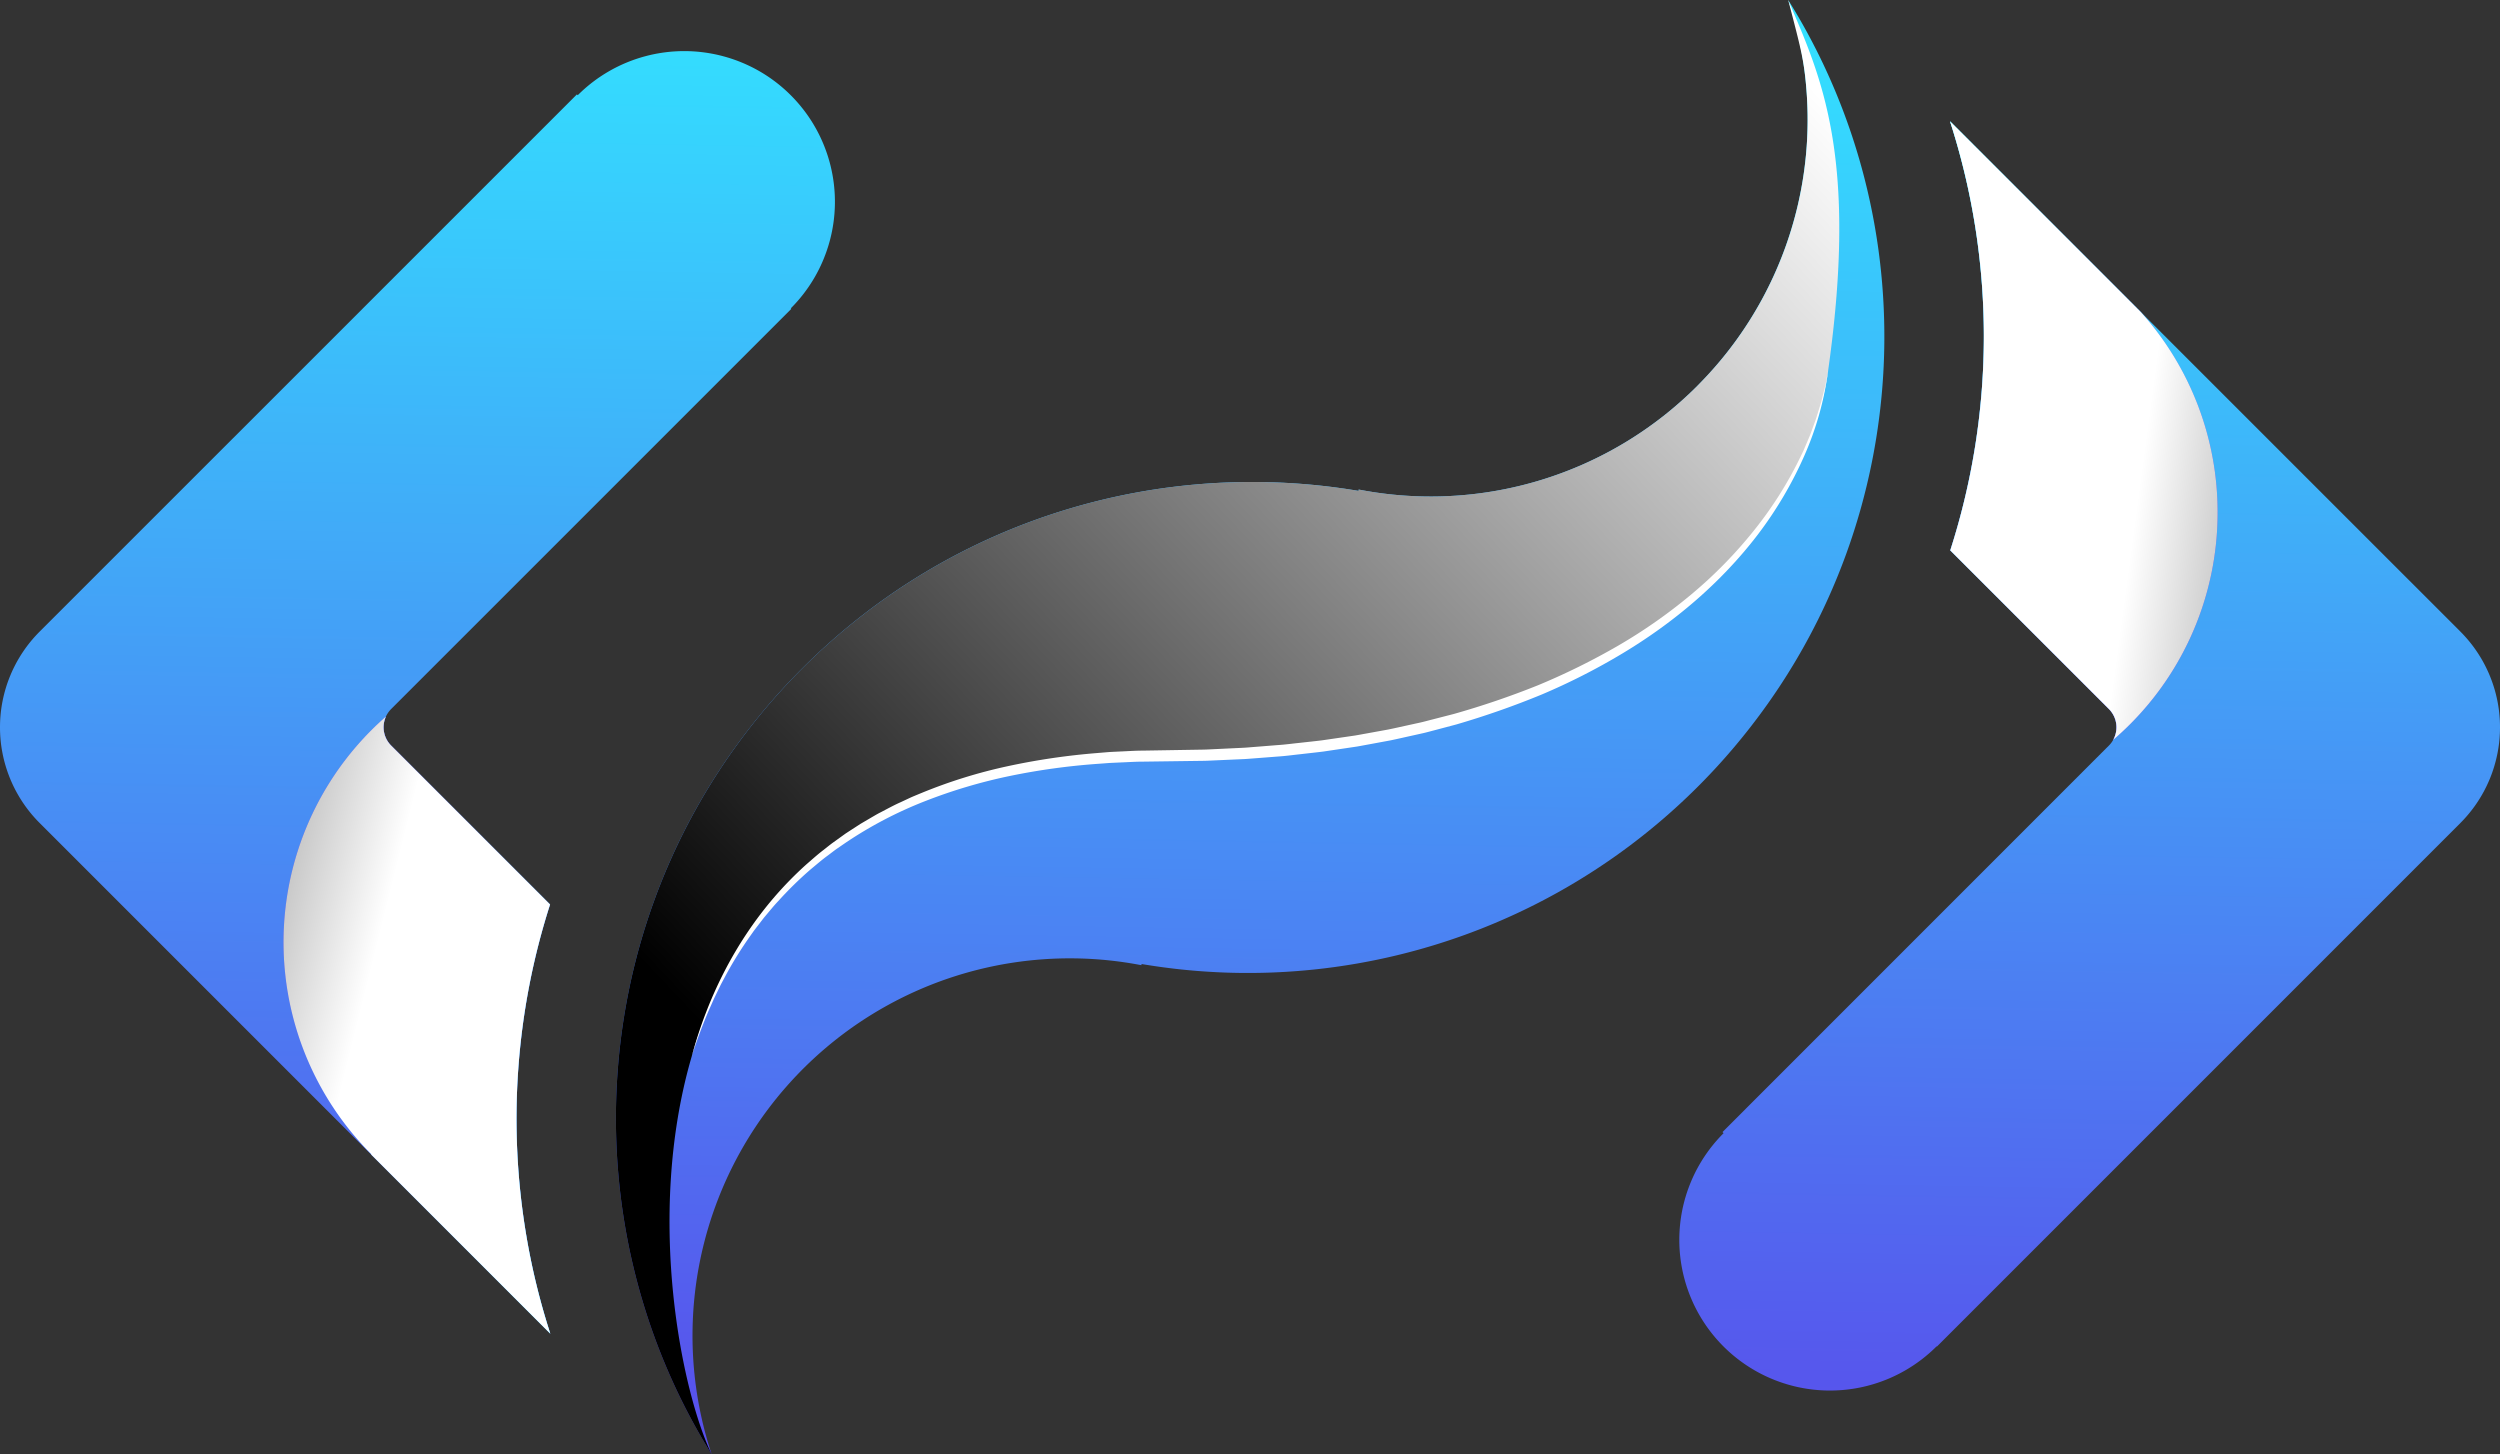 <svg
    xmlns="http://www.w3.org/2000/svg"
    xmlns:xlink="http://www.w3.org/1999/xlink"
    viewBox="0 0 1231.531 716.48"
>
    <rect x="0" y="0" width="1231.531" height="716.48" fill="#333333" stroke="none"/>
    <defs>
        <linearGradient
            id="a"
            x1="621.778"
            y1="10.275"
            x2="609.892"
            y2="706.776"
            gradientUnits="userSpaceOnUse"
        >
            <stop
                offset="0"
                stop-color="#33e0ff"
            />
            <stop
                offset="1"
                stop-color="#5850ec"
            />
        </linearGradient>
        <linearGradient
            id="c"
            x1="895.852"
            y1="46.187"
            x2="376.052"
            y2="537.461"
            gradientUnits="userSpaceOnUse"
        >
            <stop
                offset="0"
                stop-color="#fff"
            />
            <stop offset="1" />
        </linearGradient>
        <linearGradient
            id="d"
            x1="1037.401"
            y1="17.026"
            x2="1025.515"
            y2="713.527"
            xlink:href="#a"
        />
        <linearGradient
            id="e"
            x1="910.521"
            y1="165.395"
            x2="1091.184"
            y2="258.895"
            xlink:href="#a"
        />
        <linearGradient
            id="b"
            x1="1279.967"
            y1="249.73"
            x2="1056.516"
            y2="219.62"
            gradientUnits="userSpaceOnUse"
        >
            <stop offset="0" />
            <stop
                offset="1"
                stop-color="#fff"
            />
        </linearGradient>
        <linearGradient
            id="f"
            x1="209.459"
            y1="3.58"
            x2="197.574"
            y2="700.081"
            xlink:href="#a"
        />
        <linearGradient
            id="g"
            x1="313.738"
            y1="548.53"
            x2="147.338"
            y2="461.369"
            xlink:href="#a"
        />
        <linearGradient
            id="h"
            x1="-48.875"
            y1="435.113"
            x2="179.33"
            y2="492.164"
            xlink:href="#b"
        />
    </defs>
    <g style="isolation: isolate">
        <path
            d="M863.156 357.044a313.5 313.5 0 01-300.8 117.846l-.1.577a185.869 185.869 0 00-211.715 240.857.484.484 0 00.042.113.108.108 0 01.014.042c-68.386-109.812-62.434-252.804 17.884-356.804a313.51 313.51 0 0126.75-30.465c74.564-74.563 177.397-103.705 274.052-87.382v-.675a185.437 185.437 0 00166.815-51.037 87.743 87.743 0 001.59-1.632A185.635 185.635 0 00880.9.07a.247.247 0 01-.014-.07c68.625 109.854 62.673 252.945-17.73 357.044z"
            style="fill: url(#a)"
        />
        <path
            d="M900.6 182.293c-11.677 82.953-104.596 190.03-327.254 190.03-295.753 0-251.526 284.665-222.805 344.002a.484.484 0 00.042.112.108.108 0 01.014.042c-68.386-109.812-62.434-252.804 17.885-356.804a313.51 313.51 0 0126.75-30.464c74.563-74.564 177.396-103.705 274.051-87.383v-.675a185.437 185.437 0 00166.815-51.037 87.743 87.743 0 001.59-1.632A185.084 185.084 0 00889.962 45.38C888.85 30.042 887.238 24.416 880.9.07a.52.52 0 01-.014-.07c16.147 37.683 34.554 76.87 19.714 182.293z"
            style="
                fill: url(#c);
                mix-blend-mode: soft-light;
            "
        />
        <g style="mix-blend-mode: soft-light">
            <path
                d="M900.6 182.293a152.46 152.46 0 01-11.962 42.648A192.154 192.154 0 01866 263.237c-18.067 23.692-41.21 43.31-66.717 58.629a317.998 317.998 0 01-39.775 20.247 415.021 415.021 0 01-42.109 14.765l-10.783 2.859c-1.801.46-3.59.973-5.402 1.389l-5.442 1.214c-3.631.795-7.25 1.65-10.892 2.394l-10.962 2.028c-1.829.331-3.653.69-5.484.999l-5.512.819-11.025 1.637c-3.684.466-7.378.852-11.067 1.281-3.693.388-7.374.916-11.08 1.154l-11.105.86c-1.852.132-3.7.306-5.554.406l-5.562.249-11.122.497c-1.854.105-3.709.14-5.564.154l-5.564.075-22.153.301c-3.675-.004-7.337.255-11.005.393l-5.5.254-5.488.409a329.04 329.04 0 00-43.553 5.98 259.098 259.098 0 00-42.058 12.497 200.845 200.845 0 00-38.815 20.317l-4.526 3.107c-1.494 1.057-2.926 2.196-4.394 3.29-2.966 2.15-5.715 4.571-8.544 6.898a180.712 180.712 0 00-15.7 15.369c-2.54 2.65-4.801 5.543-7.19 8.33l-3.362 4.362-1.671 2.19-1.584 2.254a186.731 186.731 0 00-11.713 18.685l-2.607 4.87c-.84 1.639-1.624 3.307-2.439 4.959l-1.207 2.486-1.12 2.528c-.737 1.689-1.514 3.362-2.22 5.066-2.87 6.797-5.37 13.75-7.633 20.788 7.643-28.533 21.218-55.75 40.68-78.347a179.004 179.004 0 0115.628-15.963c2.827-2.427 5.58-4.95 8.555-7.204 1.471-1.145 2.91-2.336 4.41-3.444l4.546-3.263c.761-.539 1.51-1.098 2.282-1.62l2.346-1.525 4.7-3.042 4.83-2.828c1.618-.928 3.205-1.916 4.876-2.748 3.315-1.71 6.578-3.534 9.99-5.048l5.07-2.371c1.708-.75 3.44-1.441 5.16-2.164a250.177 250.177 0 0142.675-13.25 334.142 334.142 0 0144.173-6.472l5.563-.463c1.856-.117 3.714-.185 5.571-.28 3.716-.152 7.43-.423 11.147-.43l22.182-.368 5.519-.091c1.84-.02 3.679-.06 5.515-.168l11.023-.527 5.512-.263c1.836-.104 3.666-.282 5.5-.419l10.996-.877c3.673-.223 7.315-.737 10.972-1.11 3.652-.414 7.31-.784 10.958-1.235l10.91-1.587 5.454-.794c1.812-.3 3.616-.65 5.424-.972l10.843-1.971c3.6-.725 7.177-1.56 10.767-2.334l5.38-1.183c1.79-.405 3.557-.907 5.337-1.356l10.667-2.744a409.983 409.983 0 0041.659-14.19 334.754 334.754 0 0039.425-19.465 258.271 258.271 0 0036.001-25.203 219.275 219.275 0 0030.796-31.359 190.046 190.046 0 0023.448-37.222c.395-.83.823-1.646 1.192-2.489l1.077-2.54 2.156-5.085 1.891-5.19.942-2.598c.312-.867.544-1.76.827-2.636l1.628-5.286c.498-1.774.904-3.574 1.362-5.362l.668-2.687c.212-.898.355-1.81.536-2.715z"
                style="fill: #fff"
            />
        </g>
        <path
            d="M1212.016 405.43l-257.868 257.9-.13-.129a74.224 74.224 0 11-104.952-104.985l-.55-.55 190.34-190.372a12.752 12.752 0 000-18.032l-78.138-78.138a344.766 344.766 0 00-.13-211.395l251.428 251.396a66.724 66.724 0 010 94.305z"
            style="fill: url(#d)"
        />
        <path
            d="M1092.424 252.452a147.346 147.346 0 01-51.445 112.035 12.75 12.75 0 00-2.125-15.225l-78.137-78.137a344.474 344.474 0 00-.127-211.393l82.922 82.908 10.99 11.004a147.1 147.1 0 0137.922 98.808z"
            style="fill: url(#e)"
        />
        <path
            d="M1092.424 252.452a147.346 147.346 0 01-51.445 112.035 12.75 12.75 0 00-2.125-15.225l-78.137-78.137a344.474 344.474 0 00-.127-211.393l82.922 82.908 10.99 11.004a147.1 147.1 0 0137.922 98.808z"
            style="
                fill: url(#b);
                mix-blend-mode: multiply;
            "
        />
        <path
            d="M389.804 152.158L192.7 349.26a12.752 12.752 0 000 18.033l78.266 78.267a345.1 345.1 0 00.13 211.427L19.539 405.43a66.666 66.666 0 010-94.305L284.203 46.493l.389.42A74.224 74.224 0 01389.545 151.9z"
            style="fill: url(#f)"
        />
        <path
            d="M182.807 568.703l.126-.126a147.688 147.688 0 017.177-215.6 12.76 12.76 0 002.589 14.31l78.264 78.278a345.484 345.484 0 00-11.609 163.606 340.54 340.54 0 0011.736 47.815z"
            style="fill: url(#g)"
        />
        <path
            d="M182.807 568.703l.126-.126a147.688 147.688 0 017.177-215.6 12.76 12.76 0 002.589 14.31l78.264 78.278a345.484 345.484 0 00-11.609 163.606 340.54 340.54 0 0011.736 47.815z"
            style="
                fill: url(#h);
                mix-blend-mode: multiply;
            "
        />
    </g>
</svg>